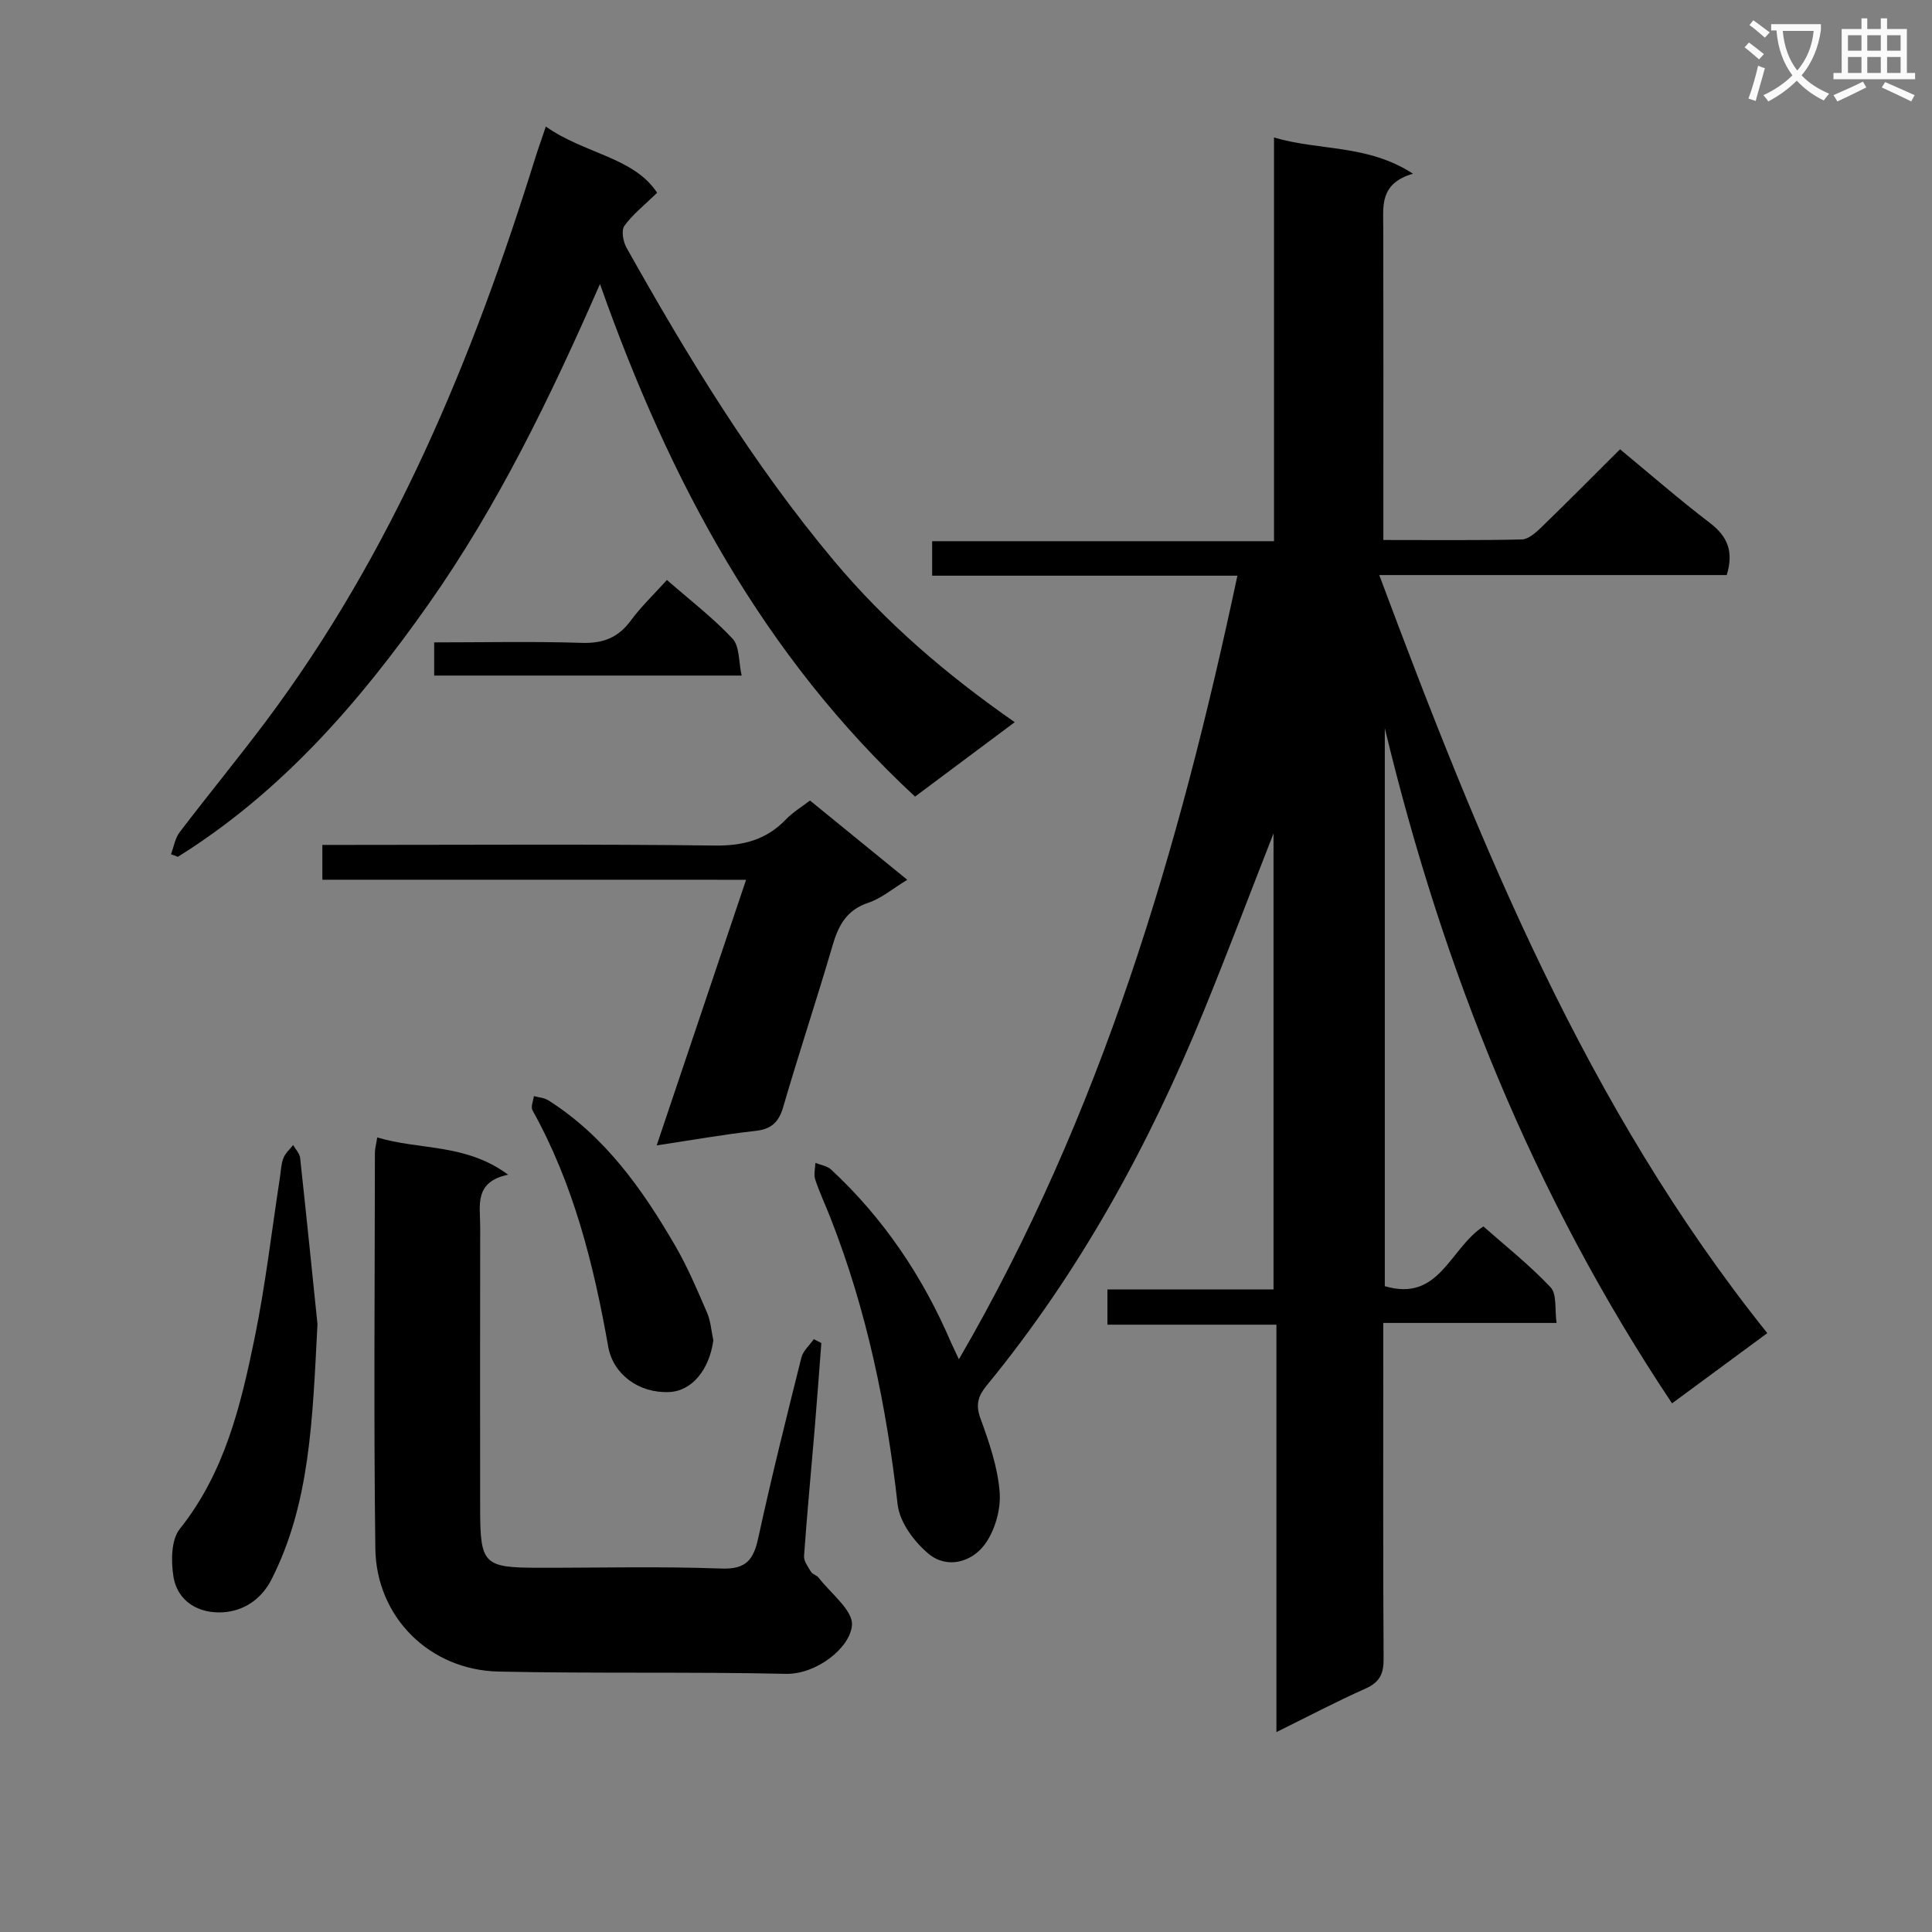 <svg enable-background="new 0 0 400 400" viewBox="0 0 400 400" xmlns="http://www.w3.org/2000/svg"><rect x="0" y="0" width="400" height="400" fill="#808080" stroke="none"/><path d="m362.1 8.8c1.1.8 2.1 1.6 3.1 2.4l-1 1.1c-1.3-1.1-2.3-2-3-2.5zm1.9 4.8c.5.2.9.4 1.4.5-.6 2.3-1.3 4.5-1.9 6.8l-1.5-.5c.8-2.1 1.4-4.3 2-6.8zm-1-9.4c1.3.9 2.4 1.8 3.4 2.5l-1 1.1c-1.4-1.2-2.4-2.1-3.2-2.6zm3.7 2.2v-1.4h10.3v1.2c-.5 3.6-1.8 6.8-4 9.4 1.5 1.6 3.4 2.8 5.7 3.8-.3.4-.7.8-1.1 1.4-2.3-1.1-4.1-2.5-5.6-4.1-1.6 1.6-3.6 3.1-5.9 4.3-.3-.5-.7-.9-1-1.3 2.4-1.1 4.4-2.5 6-4.1-1.9-2.5-3-5.6-3.3-9.3h-1.1zm8.8 0h-6.4c.3 3.3 1.3 6 3 8.2 2-2.3 3.1-5.1 3.4-8.2z" fill="#fafafb"/><path d="m385.3 3.8h1.3v2.2h2.8v-2.2h1.3v2.2h4.1v9.1h1.7v1.3h-16.9v-1.3h1.7v-9.1h4.1v-2.2zm.4 13.1.7 1.2c-1.8.9-3.8 1.9-6 2.9-.2-.4-.5-.8-.8-1.3 2.3-1 4.3-1.9 6.1-2.8zm-3.1-6.4h2.8v-3.2h-2.8zm0 4.6h2.8v-3.3h-2.8zm4-4.6h2.8v-3.2h-2.8zm0 4.6h2.8v-3.3h-2.8zm3.7 1.9c2.1.9 4.1 1.8 6.1 2.7l-.7 1.3c-2.2-1.1-4.2-2-6.1-2.9zm3.2-9.7h-2.8v3.2h2.8zm-2.8 7.8h2.8v-3.3h-2.8z" fill="#fafafb"/><g fill="#010000"><path d="m198.53 281.43c29.49-50.76 45.59-105.45 57.66-162.24-21.31 0-42.06 0-63.2 0 0-2.51 0-4.57 0-7.14h70.78c0-27.87 0-55.25 0-83.58 9.55 2.81 19.29 1.36 28.77 7.49-6.93 2.04-6.16 6.69-6.15 11.16.05 19.49.02 38.99.02 58.48v6.2c10.05 0 19.35.1 28.65-.11 1.37-.03 2.9-1.4 4.02-2.48 5.49-5.32 10.88-10.76 16.33-16.19 6.25 5.16 12.28 10.42 18.62 15.26 3.66 2.79 4.95 5.94 3.47 10.78-23.41 0-46.99 0-71.94 0 20.89 55.88 42.78 110.03 80.34 156.95-6.67 4.92-13 9.59-19.72 14.54-28.8-43.13-47.48-89.96-59.47-139.79v115.53c11.33 3.34 13.37-7.77 20.41-12.37 4.48 3.96 9.53 7.96 13.91 12.6 1.34 1.42.84 4.58 1.24 7.38-12.14 0-23.59 0-35.88 0v6.09c0 21.16-.06 42.32.07 63.48.02 3.07-.81 4.81-3.7 6.11-6.04 2.69-11.9 5.78-18.49 9.03 0-28.4 0-56.11 0-84.35-11.84 0-23.24 0-34.99 0 0-2.58 0-4.63 0-7.3h34.39c0-31.79 0-63 0-94.42-4.82 12.32-9.43 24.5-14.34 36.55-11.42 28.01-25.81 54.33-45.08 77.8-1.71 2.09-2.3 3.89-1.28 6.71 1.81 4.98 3.61 10.16 4 15.37.27 3.57-.99 7.96-3.12 10.83-2.69 3.63-7.76 5.05-11.53 1.95-3.01-2.47-6.05-6.56-6.47-10.23-2.3-20.41-6.41-40.31-13.94-59.45-1.03-2.63-2.24-5.19-3.13-7.87-.34-1.03 0-2.29.04-3.44 1.1.45 2.44.63 3.26 1.39 10.89 10.12 18.99 22.19 24.83 35.82.41.92.85 1.8 1.62 3.46z"/><path d="m113.01 26.2c8.01 5.67 18.2 6.32 23.04 13.71-2.69 2.63-5.08 4.49-6.77 6.84-.68.95-.28 3.26.42 4.51 12.7 22.65 26.17 44.78 42.9 64.77 10.76 12.86 23.34 23.64 37.49 33.49-6.76 5.05-13.33 9.95-20.64 15.41-31.33-29.06-50.79-65.21-65.23-106.13-10.34 23.61-21.14 45.86-35.44 66.19-14.36 20.42-30.52 39.03-51.95 52.4-.47-.18-.95-.36-1.42-.53.57-1.53.83-3.29 1.77-4.54 5.84-7.67 11.98-15.13 17.77-22.84 26.39-35.18 42.89-75.1 55.85-116.72.58-1.86 1.25-3.7 2.21-6.56z"/><path d="m78.1 235.49c8.79 2.67 18.3 1.19 27.1 7.72-7.12 1.48-5.77 6.43-5.78 10.75-.03 19.49-.03 38.98-.01 58.46.01 11.42.73 12.15 11.97 12.17 12.66.02 25.33-.31 37.97.16 5.23.2 6.68-1.91 7.66-6.42 2.71-12.48 5.81-24.87 8.91-37.26.35-1.4 1.69-2.55 2.57-3.81.52.27 1.04.54 1.56.8-.46 5.92-.88 11.85-1.38 17.76-.73 8.77-1.58 17.53-2.2 26.3-.08 1.07.82 2.28 1.45 3.32.32.52 1.18.69 1.57 1.2 2.5 3.27 7.14 6.76 6.9 9.85-.38 4.71-7.38 10.21-13.73 10.06-19.81-.44-39.64-.04-59.45-.47-14.25-.31-25.31-11.26-25.5-25.49-.35-27.31-.11-54.63-.09-81.95 0-.8.24-1.59.48-3.15z"/><path d="m66.74 182.14c0-2.75 0-4.56 0-7.21h5.34c25.33 0 50.67-.18 76 .13 5.9.07 10.65-1.23 14.7-5.47 1.36-1.42 3.12-2.46 4.92-3.85 6.6 5.38 13.13 10.7 20.14 16.41-3.02 1.83-5.36 3.86-8.07 4.76-4.53 1.51-6.2 4.72-7.42 8.92-3.26 11.15-6.94 22.18-10.19 33.34-.92 3.17-2.43 4.6-5.74 4.97-6.58.73-13.1 1.89-20.46 3 6.2-18.42 12.23-36.35 18.51-54.99-29.57-.01-58.43-.01-87.73-.01z"/><path d="m65.73 274.15c-1.04 20.21-1.58 37.14-9.48 52.78-2.2 4.35-5.94 6.63-10.12 6.88-4.82.29-9.38-2.08-10.23-7.46-.5-3.18-.47-7.56 1.33-9.81 9.29-11.64 12.6-25.48 15.47-39.44 2.27-11.03 3.55-22.26 5.27-33.41.2-1.31.23-2.7.7-3.91.4-1.01 1.32-1.82 2.02-2.71.5.89 1.35 1.74 1.45 2.67 1.36 12.53 2.63 25.07 3.59 34.41z"/><path d="m147.69 277.5c-.84 6.12-4.45 10.51-9.15 10.71-6.29.27-11.6-3.68-12.61-9.37-3.01-17.03-7.17-33.68-15.68-48.96-.4-.71.16-1.95.28-2.94.99.27 2.13.33 2.96.85 11.73 7.42 19.48 18.38 26.28 30.08 2.58 4.43 4.59 9.21 6.63 13.93.75 1.75.87 3.79 1.29 5.7z"/><path d="m138.08 120.08c4.81 4.2 9.56 7.84 13.59 12.15 1.47 1.58 1.24 4.75 1.88 7.64-21.69 0-42.53 0-63.66 0 0-2.29 0-4.34 0-6.87 10.37 0 20.48-.23 30.57.1 4.41.14 7.53-1.08 10.14-4.62 2.13-2.89 4.78-5.41 7.48-8.4z"/></g></svg>